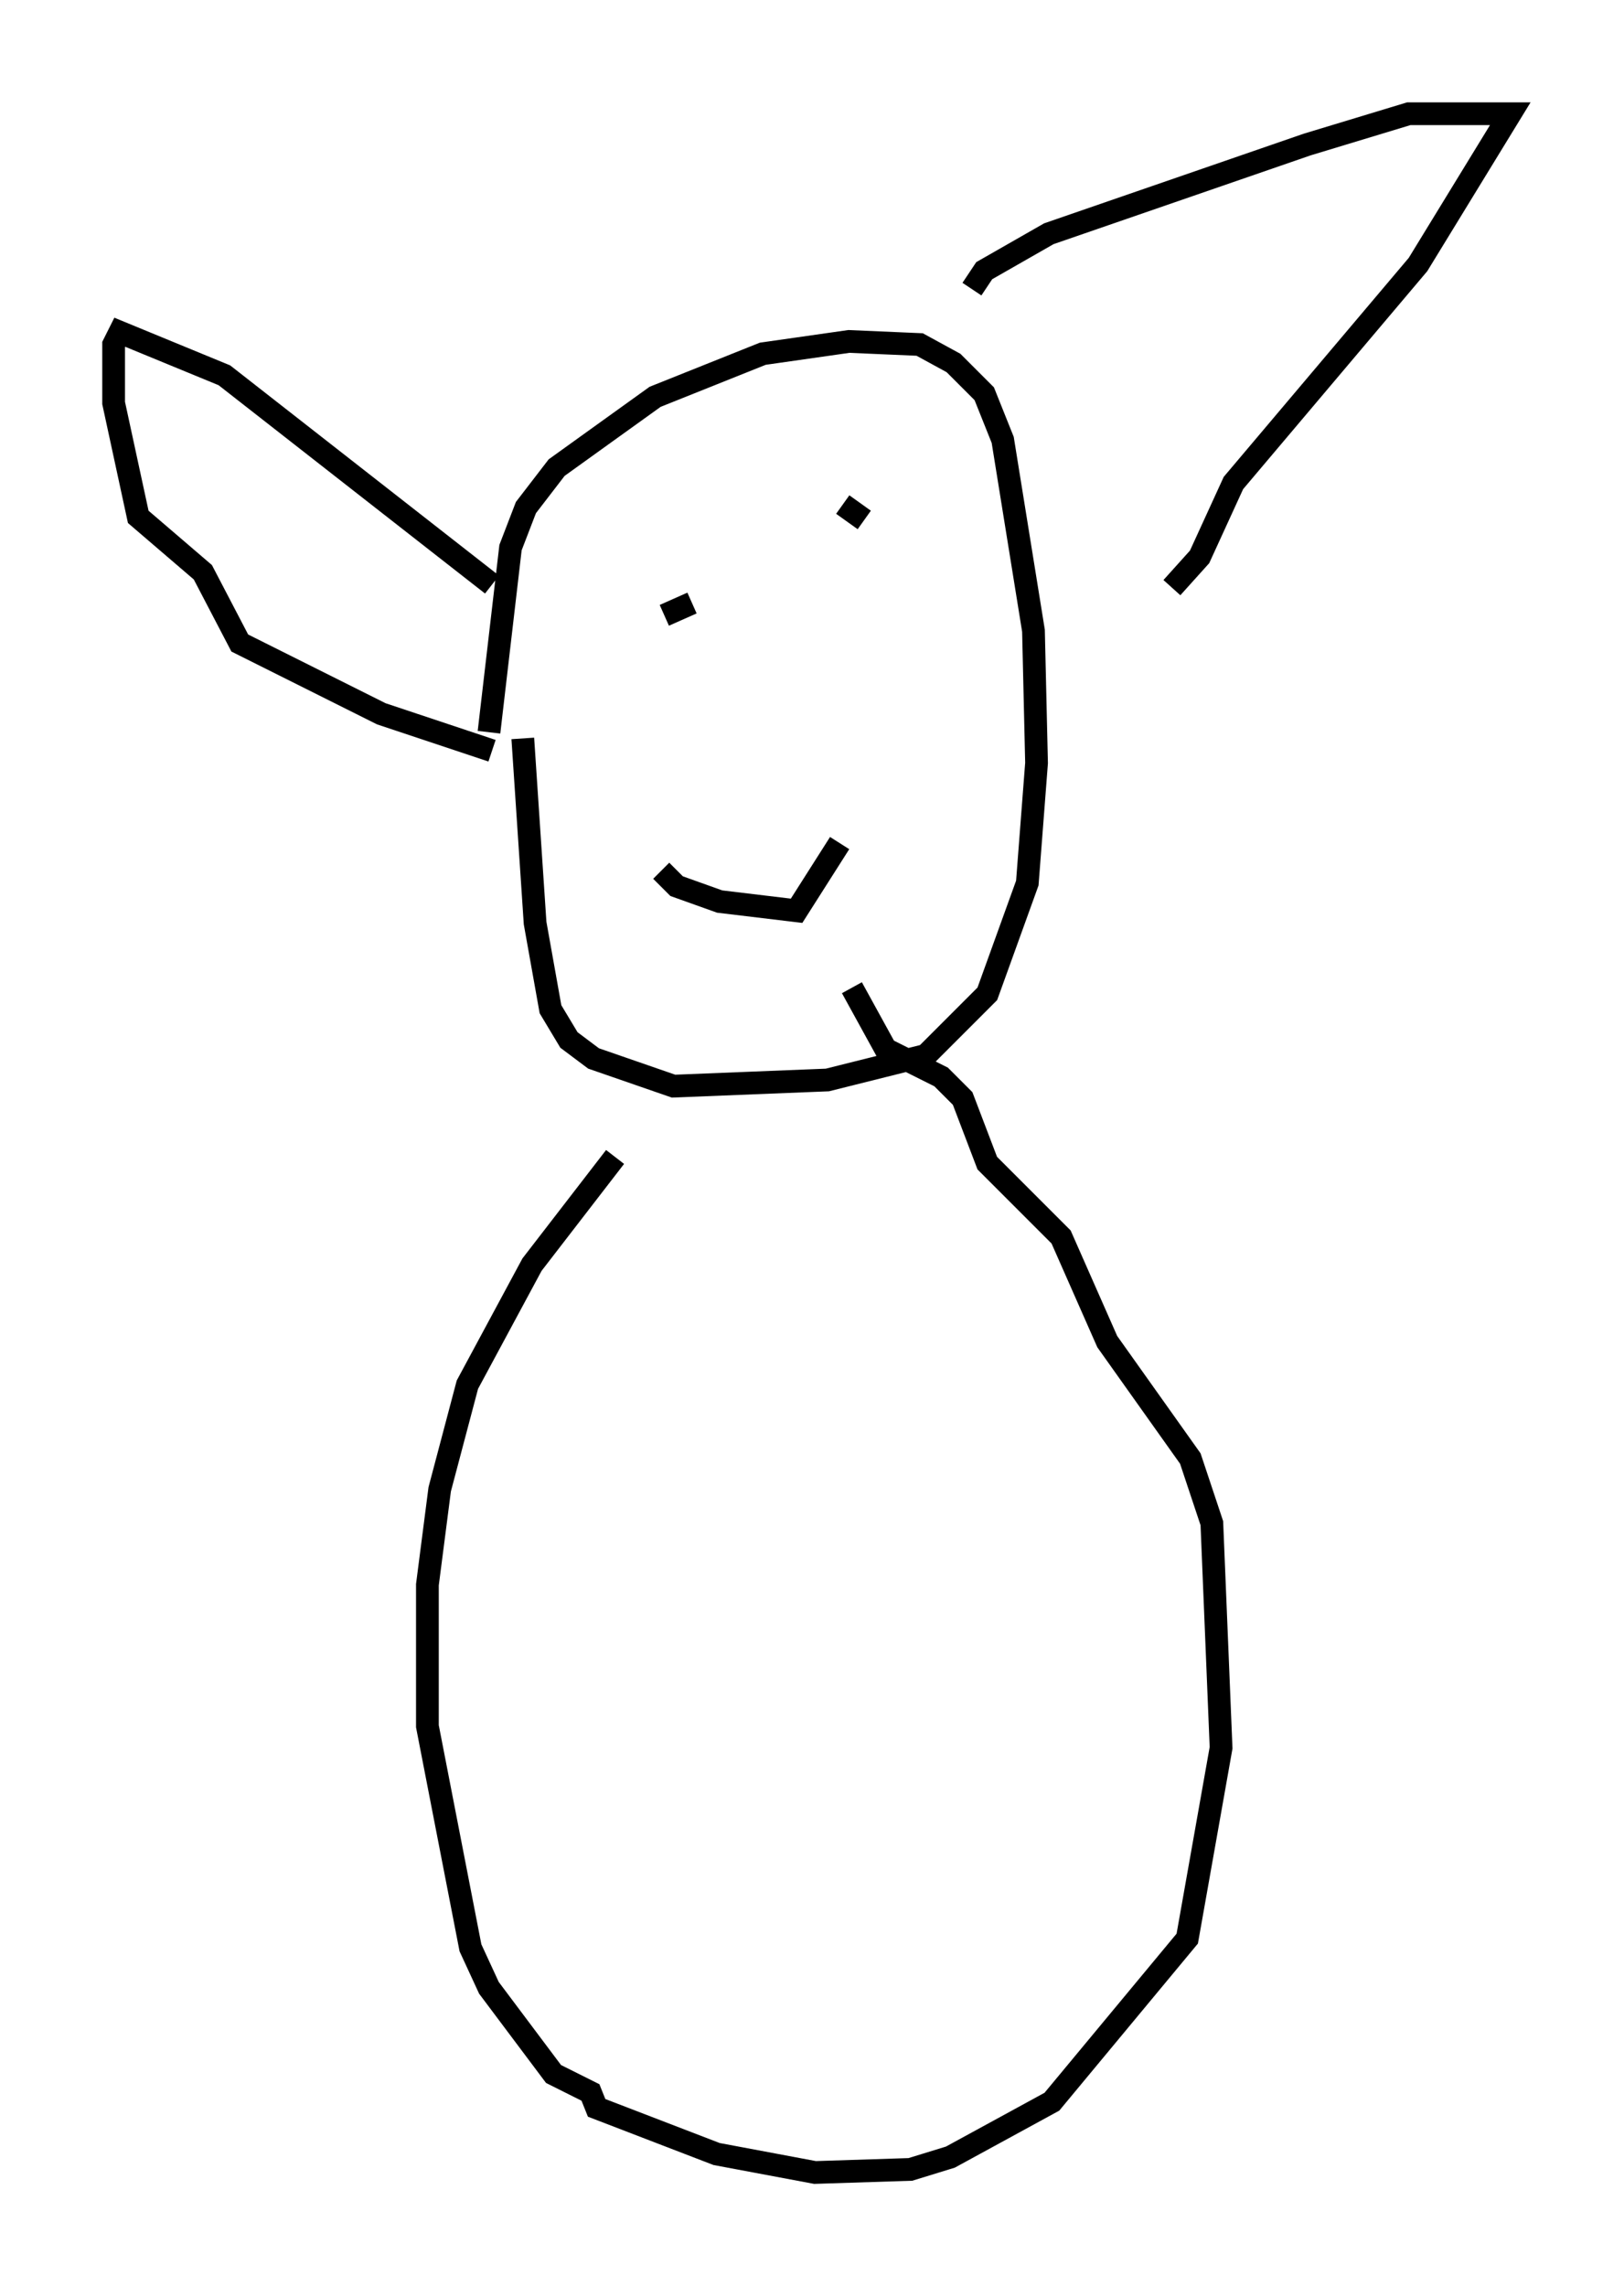 <?xml version="1.0" encoding="utf-8" ?>
<svg baseProfile="full" height="100.527" version="1.1" width="71.434" xmlns="http://www.w3.org/2000/svg" xmlns:ev="http://www.w3.org/2001/xml-events" xmlns:xlink="http://www.w3.org/1999/xlink"><defs /><rect fill="white" height="100.527" width="71.434" x="0" y="0" /><path d="M21.509, 40.182 m0.0, -7.984 l0.947, -8.119 0.677, -1.759 l1.353, -1.759 4.33, -3.112 l4.736, -1.894 3.789, -0.541 l3.112, 0.135 1.488, 0.812 l1.353, 1.353 0.812, 2.03 l1.353, 8.39 0.135, 5.819 l-0.406, 5.277 -1.759, 4.871 l-2.706, 2.706 -4.33, 1.083 l-6.766, 0.271 -3.518, -1.218 l-1.083, -0.812 -0.812, -1.353 l-0.677, -3.789 -0.541, -8.119 m19.756, -19.756 l0.541, -0.812 2.842, -1.624 l11.367, -3.924 4.465, -1.353 l4.465, 0.0 -4.059, 6.631 l-8.119, 9.607 -1.488, 3.248 l-1.218, 1.353 m-29.905, -0.135 l-11.773, -9.202 -4.601, -1.894 l-0.271, 0.541 0.0, 2.571 l1.083, 5.007 2.842, 2.436 l1.624, 3.112 6.225, 3.112 l4.871, 1.624 m8.796, -6.495 l-1.218, 0.541 m7.848, -4.871 l0.947, 0.677 m-8.931, 15.426 l0.677, 0.677 1.894, 0.677 l3.383, 0.406 1.894, -2.977 m-9.878, 13.802 l-3.654, 4.736 -2.842, 5.277 l-1.218, 4.601 -0.541, 4.195 l0.0, 6.225 1.894, 9.743 l0.812, 1.759 2.842, 3.789 l1.624, 0.812 0.271, 0.677 l5.277, 2.03 4.33, 0.812 l4.195, -0.135 1.759, -0.541 l4.465, -2.436 5.954, -7.172 l1.488, -8.39 -0.406, -9.878 l-0.947, -2.842 -3.654, -5.142 l-2.03, -4.601 -3.248, -3.248 l-1.083, -2.842 -0.947, -0.947 l-2.436, -1.218 -1.488, -2.706 m-5.683, 17.726 l0.0, 0.0 " fill="none" stroke="black" stroke-width="1" /></svg>